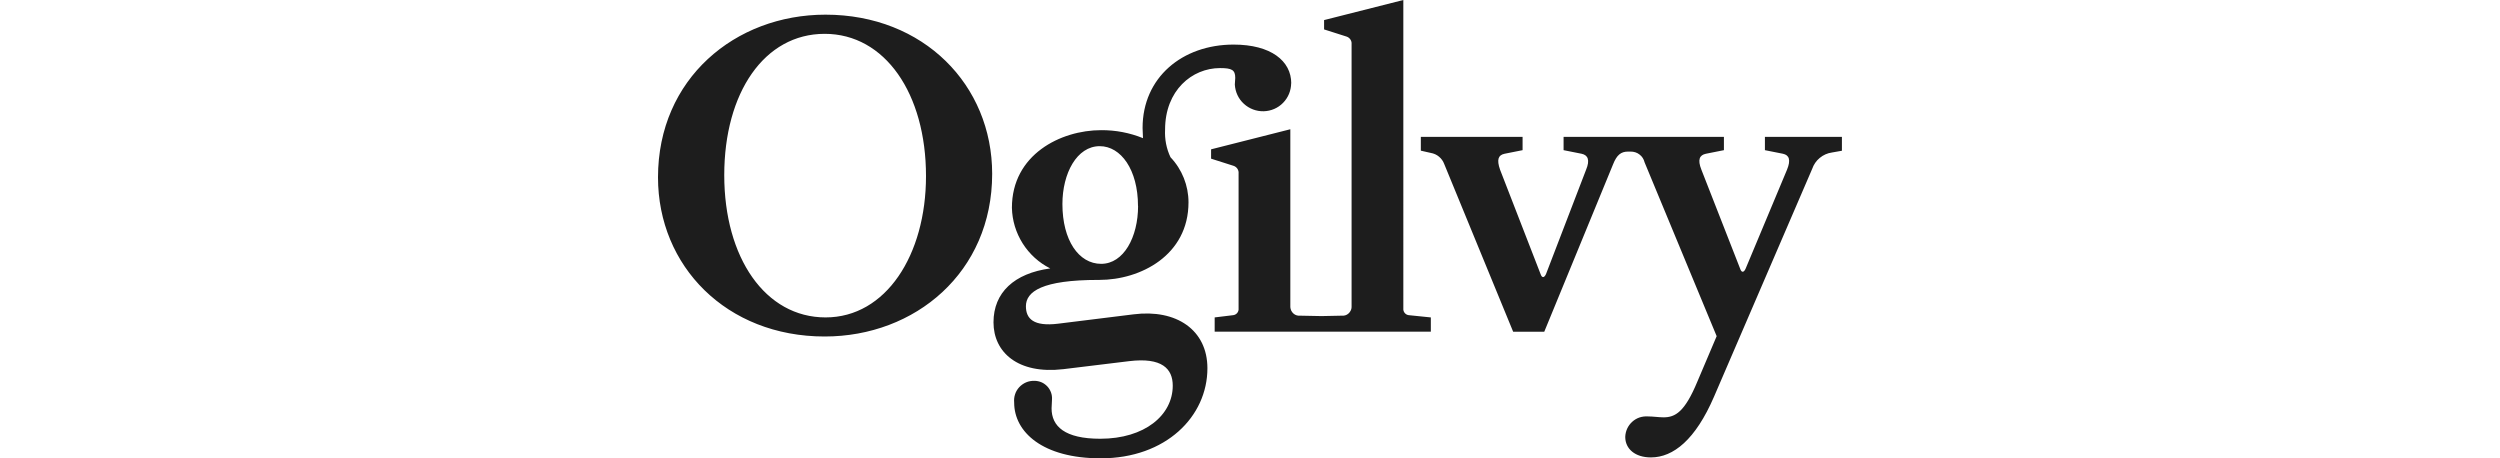 <?xml version="1.0" encoding="UTF-8"?>
<svg id="Camada_1" xmlns="http://www.w3.org/2000/svg" version="1.1" viewBox="0 0 300 55">
  <!-- Generator: Adobe Illustrator 29.3.1, SVG Export Plug-In . SVG Version: 2.1.0 Build 151)  -->
  <defs>
    <style>
      .st0 {
        fill: #1d1d1d;
        fill-rule: evenodd;
      }
    </style>
  </defs>
  <path class="st0" d="M111.12,21.13c0,9.47-4.81,16.96-12.05,16.96s-12.16-7.17-12.16-17.07,4.81-16.96,12.05-16.96,12.16,7.17,12.16,17.07ZM119.06,20.86c0-10.65-8.22-19.1-20-19.1-10.86,0-20.1,7.7-20.1,19.52,0,10.65,8.21,19.1,20,19.1,10.86,0,20.1-7.7,20.1-19.52ZM136.57,24.71c0,3.75-1.73,6.95-4.43,6.95s-4.65-2.84-4.65-7.17c0-3.69,1.73-6.95,4.48-6.95,2.54,0,4.59,2.83,4.59,7.17ZM154.95,10c0-2.68-2.43-4.65-6.92-4.65-6.16,0-10.92,3.96-10.92,10,0,.48.05.86.05,1.23-1.6-.65-3.3-.97-5.03-.96-4.86,0-10.7,2.94-10.7,9.31.03,1.52.48,2.99,1.29,4.28.81,1.28,1.95,2.32,3.31,3-4.32.59-6.81,2.89-6.81,6.47s2.92,6.26,8.38,5.62l7.89-.96c3.95-.48,5.24.91,5.24,2.94,0,3.53-3.35,6.37-8.7,6.37-4.27,0-5.84-1.5-5.84-3.64,0-.32.05-.75.05-1.07.02-.29-.02-.58-.12-.85-.1-.27-.25-.52-.45-.73-.2-.21-.44-.38-.7-.49-.27-.11-.55-.17-.84-.17-.34-.01-.68.05-.99.18-.31.13-.59.33-.82.57-.23.25-.41.54-.51.86-.11.32-.14.66-.11,1,0,3.53,3.41,6.69,10.38,6.69,7.84,0,12.81-5.03,12.81-10.81,0-4.6-3.73-7.12-8.86-6.47l-9.03,1.12c-2.97.37-3.89-.59-3.89-2.09,0-1.77,1.95-3.16,8.7-3.16h.11c4.92,0,10.7-2.94,10.7-9.31,0-2.01-.77-3.95-2.16-5.41-.49-1.03-.71-2.17-.65-3.32,0-4.71,3.24-7.38,6.59-7.38,1.41,0,1.83.21,1.83,1.18,0,.27-.05.48-.05.8.05.88.43,1.71,1.08,2.3.65.6,1.5.92,2.38.9.88-.02,1.72-.38,2.33-1.01.62-.63.96-1.47.97-2.35M171.7,38.09l-2.65-.27c-.19-.02-.37-.12-.49-.27-.12-.15-.18-.34-.16-.53V0l-9.51,2.41v1.12l2.7.86c.19.06.35.19.46.35.11.17.16.36.14.56v31.56c0,.15-.04.29-.11.42-.06.13-.16.25-.27.35-.11.1-.24.17-.38.21-.14.04-.29.06-.43.04l-2.41.05-2.56-.05c-.15.02-.29,0-.43-.04-.14-.04-.27-.11-.38-.21-.11-.1-.2-.21-.27-.35-.06-.13-.1-.28-.11-.42V15.51l-9.51,2.41v1.12l2.7.86c.19.06.35.19.46.35.11.17.16.36.14.56v16.21c.02.19-.04.38-.16.53-.12.15-.3.25-.49.27l-2.22.27v1.71h25.94v-1.71h0ZM221.03,18.08v-1.66h-9.24v1.6l2.16.43c.76.16.97.75.49,1.92l-4.97,11.88c-.22.48-.49.48-.65,0l-4.65-11.88c-.49-1.23-.22-1.76.54-1.92l2.16-.43v-1.6h-19.24v1.6l2.16.43c.76.16,1.03.75.54,1.92l-4.81,12.52c-.22.48-.49.48-.65,0l-4.86-12.52c-.43-1.23-.22-1.76.54-1.92l2.16-.43v-1.6h-12.21v1.66l1.19.27c.36.06.71.21.99.45.29.24.5.54.63.89l8.27,20.12h3.73l8.27-20.12c.43-1.07.92-1.5,1.78-1.5h.32c.38,0,.76.11,1.06.35.31.23.52.56.61.94l8.65,20.86-2.32,5.46c-1.51,3.64-2.65,4.28-4.05,4.28-.59,0-1.24-.11-1.89-.11-.34-.02-.68.02-1.01.13-.32.11-.62.29-.87.52-.25.23-.46.51-.6.82-.14.31-.22.65-.23.99,0,1.44,1.19,2.46,3.08,2.46,2.7,0,5.35-2.14,7.57-7.28l11.78-27.34c.18-.52.49-.98.91-1.32.42-.35.93-.58,1.47-.65l1.19-.21Z"/>
</svg>